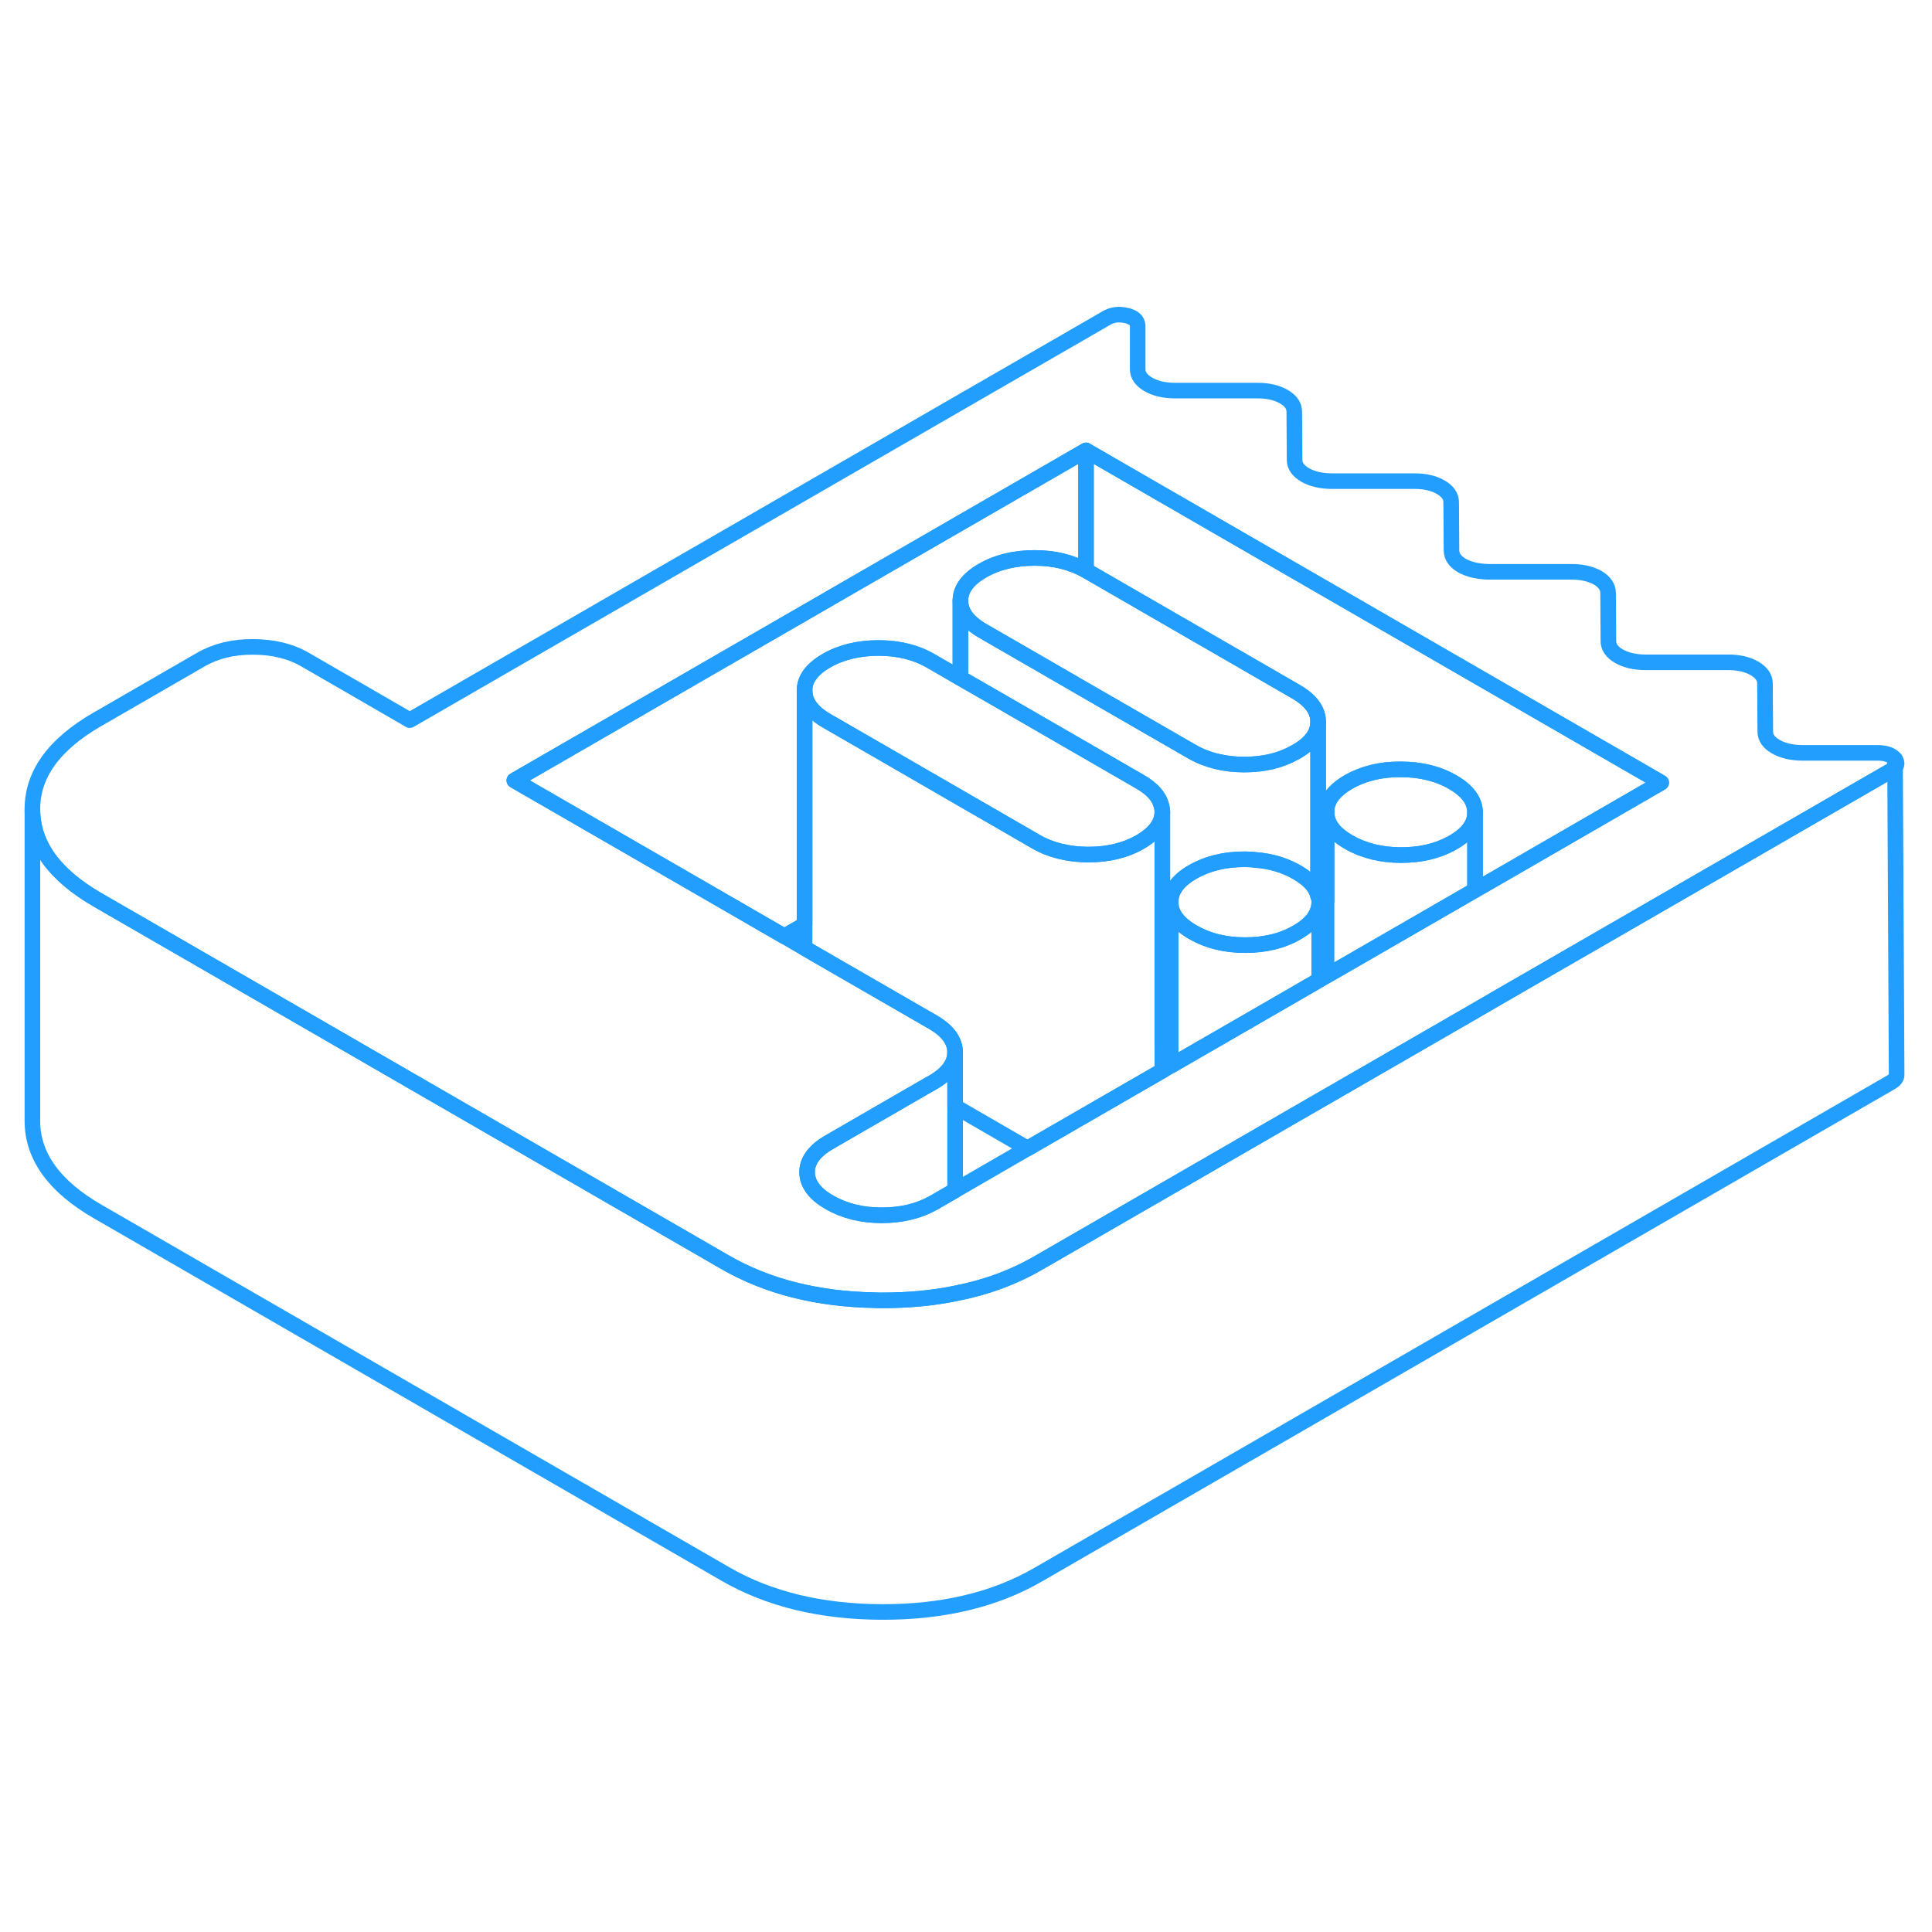 <svg width="48" height="48" viewBox="0 0 124 88" fill="none" xmlns="http://www.w3.org/2000/svg" stroke-width="1px" stroke-linecap="round" stroke-linejoin="round"><path d="M121.631 30.73V31.25C121.761 31.09 121.761 30.92 121.631 30.73Z" stroke="#229EFF" stroke-linejoin="round"/><path d="M84.671 39.91C84.671 40.07 84.651 40.23 84.601 40.38C84.441 40.93 83.991 41.42 83.251 41.84C82.311 42.39 81.201 42.66 79.911 42.66C78.621 42.66 77.511 42.38 76.561 41.83C75.611 41.28 75.131 40.64 75.131 39.9C75.131 39.16 75.601 38.51 76.541 37.97C77.491 37.42 78.601 37.15 79.881 37.15C80.121 37.15 80.351 37.16 80.571 37.19C81.571 37.27 82.451 37.53 83.231 37.98C84.001 38.42 84.461 38.92 84.601 39.49V39.51H84.611C84.651 39.65 84.671 39.78 84.671 39.91Z" stroke="#229EFF" stroke-linejoin="round"/><path d="M120.5 30.32H115.65C114.98 30.31 114.42 30.18 113.97 29.92C113.52 29.66 113.3 29.34 113.3 28.96L113.28 25.87C113.28 25.48 113.05 25.16 112.61 24.9C112.16 24.64 111.6 24.51 110.93 24.51H105.58C104.91 24.5 104.35 24.37 103.9 24.11C103.45 23.85 103.23 23.53 103.23 23.14L103.21 20.05C103.21 19.67 102.98 19.34 102.54 19.08C102.09 18.83 101.53 18.7 100.86 18.7H95.51C94.84 18.68 94.28 18.55 93.83 18.3C93.39 18.04 93.16 17.72 93.16 17.33L93.14 14.24C93.14 13.85 92.92 13.53 92.47 13.27C92.02 13.01 91.46 12.88 90.79 12.88H85.44C84.77 12.87 84.21 12.74 83.76 12.48C83.32 12.22 83.09 11.9 83.09 11.52L83.07 8.43C83.07 8.04 82.85 7.72 82.4 7.46C81.95 7.2 81.39 7.07 80.72 7.07H75.37C74.7 7.06 74.14 6.93 73.7 6.67C73.25 6.41 73.02 6.09 73.02 5.7V2.9C73 2.58 72.77 2.36 72.29 2.25C71.82 2.14 71.38 2.19 71 2.42L26.3 28.22L19.59 24.34C18.64 23.79 17.52 23.52 16.24 23.52C14.96 23.51 13.84 23.79 12.9 24.33L6.23 28.18C3.45 29.79 2.06 31.72 2.08 33.97C2.09 36.22 3.49 38.16 6.29 39.77L13.6 43.99L46.57 63.03C49.25 64.57 52.44 65.38 56.14 65.45C56.3 65.46 56.46 65.46 56.62 65.46C58.28 65.46 59.84 65.32 61.3 65.02C63.27 64.64 65.05 63.98 66.64 63.06L75.13 58.16L84.67 52.65L85.14 52.38L94.67 46.88L96.01 46.1L103.22 41.94L121.34 31.48C121.47 31.41 121.57 31.33 121.63 31.25V30.73C121.43 30.46 121.05 30.32 120.5 30.32ZM95.44 38.69L94.67 39.13L89.3 42.23L85.14 44.63L84.67 44.9L84.6 44.94L82.63 46.08L75.96 49.93L75.13 50.41L74.6 50.72L72.62 51.86L65.95 55.71L61.3 58.4L59.93 59.19C58.98 59.73 57.87 60 56.59 60C55.31 60 54.19 59.72 53.24 59.17C52.29 58.63 51.81 57.98 51.8 57.24C51.8 56.5 52.27 55.86 53.22 55.31L59.24 51.83L59.89 51.46C60.83 50.91 61.3 50.27 61.3 49.53C61.29 48.79 60.82 48.15 59.87 47.6L53.75 44.07L51.64 42.85L50.33 42.09L43.63 38.22L33.01 32.09L69.7 10.91L106.62 32.23L95.44 38.69Z" stroke="#229EFF" stroke-linejoin="round"/><path d="M106.62 32.23L95.44 38.69L94.67 39.13V34.14C94.67 33.4 94.19 32.75 93.24 32.2C92.29 31.65 91.17 31.38 89.89 31.38C88.61 31.37 87.49 31.65 86.55 32.19C86.18 32.4 85.89 32.63 85.66 32.87C85.31 33.25 85.13 33.67 85.14 34.12V39.83L84.61 39.52H84.6V28.32C84.6 27.58 84.12 26.94 83.17 26.39L69.75 18.64C69.75 18.64 69.72 18.62 69.7 18.61V10.91L106.62 32.23Z" stroke="#229EFF" stroke-linejoin="round"/><path d="M94.67 34.14V34.16C94.67 34.89 94.2 35.53 93.26 36.07C93.22 36.09 93.19 36.11 93.15 36.13C92.23 36.63 91.15 36.88 89.92 36.88C88.69 36.88 87.52 36.6 86.57 36.05C85.62 35.51 85.14 34.86 85.14 34.12C85.13 33.67 85.31 33.25 85.66 32.87C85.89 32.63 86.18 32.4 86.55 32.19C87.49 31.65 88.61 31.37 89.89 31.38C91.17 31.38 92.29 31.65 93.24 32.2C94.19 32.75 94.67 33.4 94.67 34.14Z" stroke="#229EFF" stroke-linejoin="round"/><path d="M84.601 28.32V28.34C84.601 29.07 84.131 29.72 83.191 30.25C83.151 30.27 83.121 30.29 83.081 30.31C82.161 30.82 81.081 31.07 79.851 31.07C78.621 31.07 77.451 30.79 76.501 30.24L69.701 26.32L66.971 24.74L63.071 22.49C62.121 21.94 61.651 21.3 61.641 20.56C61.641 19.82 62.111 19.17 63.05 18.63C64.001 18.08 65.111 17.81 66.401 17.81C67.691 17.81 68.751 18.08 69.701 18.61C69.721 18.62 69.731 18.63 69.751 18.64L83.171 26.39C84.121 26.94 84.601 27.58 84.601 28.32Z" stroke="#229EFF" stroke-linejoin="round"/><path d="M69.7 10.91V18.61C68.75 18.08 67.66 17.81 66.4 17.81C65.14 17.81 64 18.08 63.05 18.63C62.11 19.17 61.64 19.82 61.64 20.56V25.52L59.74 24.42C58.79 23.87 57.67 23.59 56.39 23.59C55.11 23.59 53.99 23.86 53.05 24.4C52.1 24.95 51.63 25.59 51.64 26.33V41.34L50.33 42.09L43.63 38.22L33.01 32.09L69.7 10.91Z" stroke="#229EFF" stroke-linejoin="round"/><path d="M84.671 39.91V44.9L84.601 44.94L82.631 46.08L75.961 49.93L75.131 50.41V39.9C75.131 40.64 75.611 41.28 76.561 41.83C77.511 42.38 78.631 42.66 79.911 42.66C81.191 42.66 82.311 42.39 83.251 41.84C83.991 41.42 84.441 40.93 84.601 40.38C84.651 40.23 84.671 40.07 84.671 39.91Z" stroke="#229EFF" stroke-linejoin="round"/><path d="M84.601 28.34V39.49C84.461 38.92 84.001 38.42 83.231 37.98C82.451 37.53 81.571 37.27 80.571 37.19C80.351 37.16 80.121 37.15 79.881 37.15C78.601 37.15 77.49 37.42 76.54 37.97C75.6 38.51 75.131 39.16 75.131 39.9V49.45L74.601 49.14V34.1C74.601 33.97 74.581 33.84 74.54 33.71C74.4 33.13 73.951 32.62 73.161 32.17L69.701 30.17L63.641 26.67L61.641 25.52V20.56C61.651 21.3 62.121 21.94 63.071 22.49L66.971 24.74L69.701 26.32L76.501 30.24C77.451 30.79 78.571 31.07 79.851 31.07C81.131 31.07 82.161 30.82 83.081 30.31C83.121 30.29 83.151 30.27 83.191 30.25C84.131 29.72 84.601 29.07 84.601 28.34Z" stroke="#229EFF" stroke-linejoin="round"/><path d="M74.601 34.1V50.72L72.621 51.86L65.951 55.71L61.3 53.02V49.53C61.291 48.79 60.821 48.15 59.871 47.6L53.751 44.07L51.641 42.85V26.33C51.641 27.07 52.121 27.72 53.071 28.27L56.971 30.52L61.641 33.22L63.671 34.39L66.49 36.02C67.441 36.57 68.561 36.84 69.841 36.85C71.131 36.85 72.241 36.58 73.191 36.03C74.131 35.48 74.601 34.84 74.601 34.1Z" stroke="#229EFF" stroke-linejoin="round"/><path d="M61.301 49.53V58.4L59.931 59.19C58.981 59.73 57.871 60 56.591 60C55.311 60 54.191 59.72 53.241 59.17C52.291 58.63 51.811 57.98 51.801 57.24C51.801 56.5 52.271 55.86 53.221 55.31L59.241 51.83L59.891 51.46C60.831 50.91 61.301 50.27 61.301 49.53Z" stroke="#229EFF" stroke-linejoin="round"/><path d="M121.73 50.99C121.74 51.17 121.6 51.33 121.34 51.48L66.64 83.06C63.86 84.67 60.52 85.47 56.62 85.46C52.71 85.45 49.36 84.64 46.57 83.03L6.29 59.77C3.49 58.16 2.09 56.22 2.08 53.97V33.97C2.09 36.22 3.49 38.16 6.29 39.77L13.6 43.99L46.57 63.03C49.25 64.57 52.44 65.38 56.14 65.45C56.3 65.46 56.46 65.46 56.62 65.46C58.28 65.46 59.84 65.32 61.3 65.02C63.27 64.64 65.05 63.98 66.64 63.06L75.13 58.16L84.67 52.65L85.14 52.38L94.67 46.88L96.01 46.1L103.22 41.94L121.34 31.48C121.47 31.41 121.57 31.33 121.63 31.25L121.73 50.99Z" stroke="#229EFF" stroke-linejoin="round"/><path d="M74.601 34.1C74.601 34.84 74.131 35.48 73.191 36.03C72.241 36.58 71.131 36.85 69.841 36.85C68.561 36.84 67.441 36.57 66.491 36.02L63.671 34.39L61.641 33.22L56.971 30.52L53.071 28.27C52.121 27.72 51.641 27.07 51.641 26.33C51.631 25.59 52.101 24.95 53.051 24.4C53.991 23.86 55.111 23.59 56.391 23.59C57.671 23.59 58.791 23.87 59.741 24.42L61.641 25.52L63.641 26.67L69.701 30.17L73.161 32.17C73.951 32.62 74.401 33.13 74.541 33.71C74.581 33.84 74.601 33.97 74.601 34.1Z" stroke="#229EFF" stroke-linejoin="round"/><path d="M94.671 34.16V39.13L89.3 42.23L85.141 44.63V34.12C85.141 34.86 85.621 35.51 86.571 36.05C87.521 36.6 88.641 36.88 89.921 36.88C91.201 36.88 92.231 36.63 93.151 36.13C93.191 36.11 93.221 36.09 93.26 36.07C94.201 35.53 94.671 34.89 94.671 34.16Z" stroke="#229EFF" stroke-linejoin="round"/></svg>